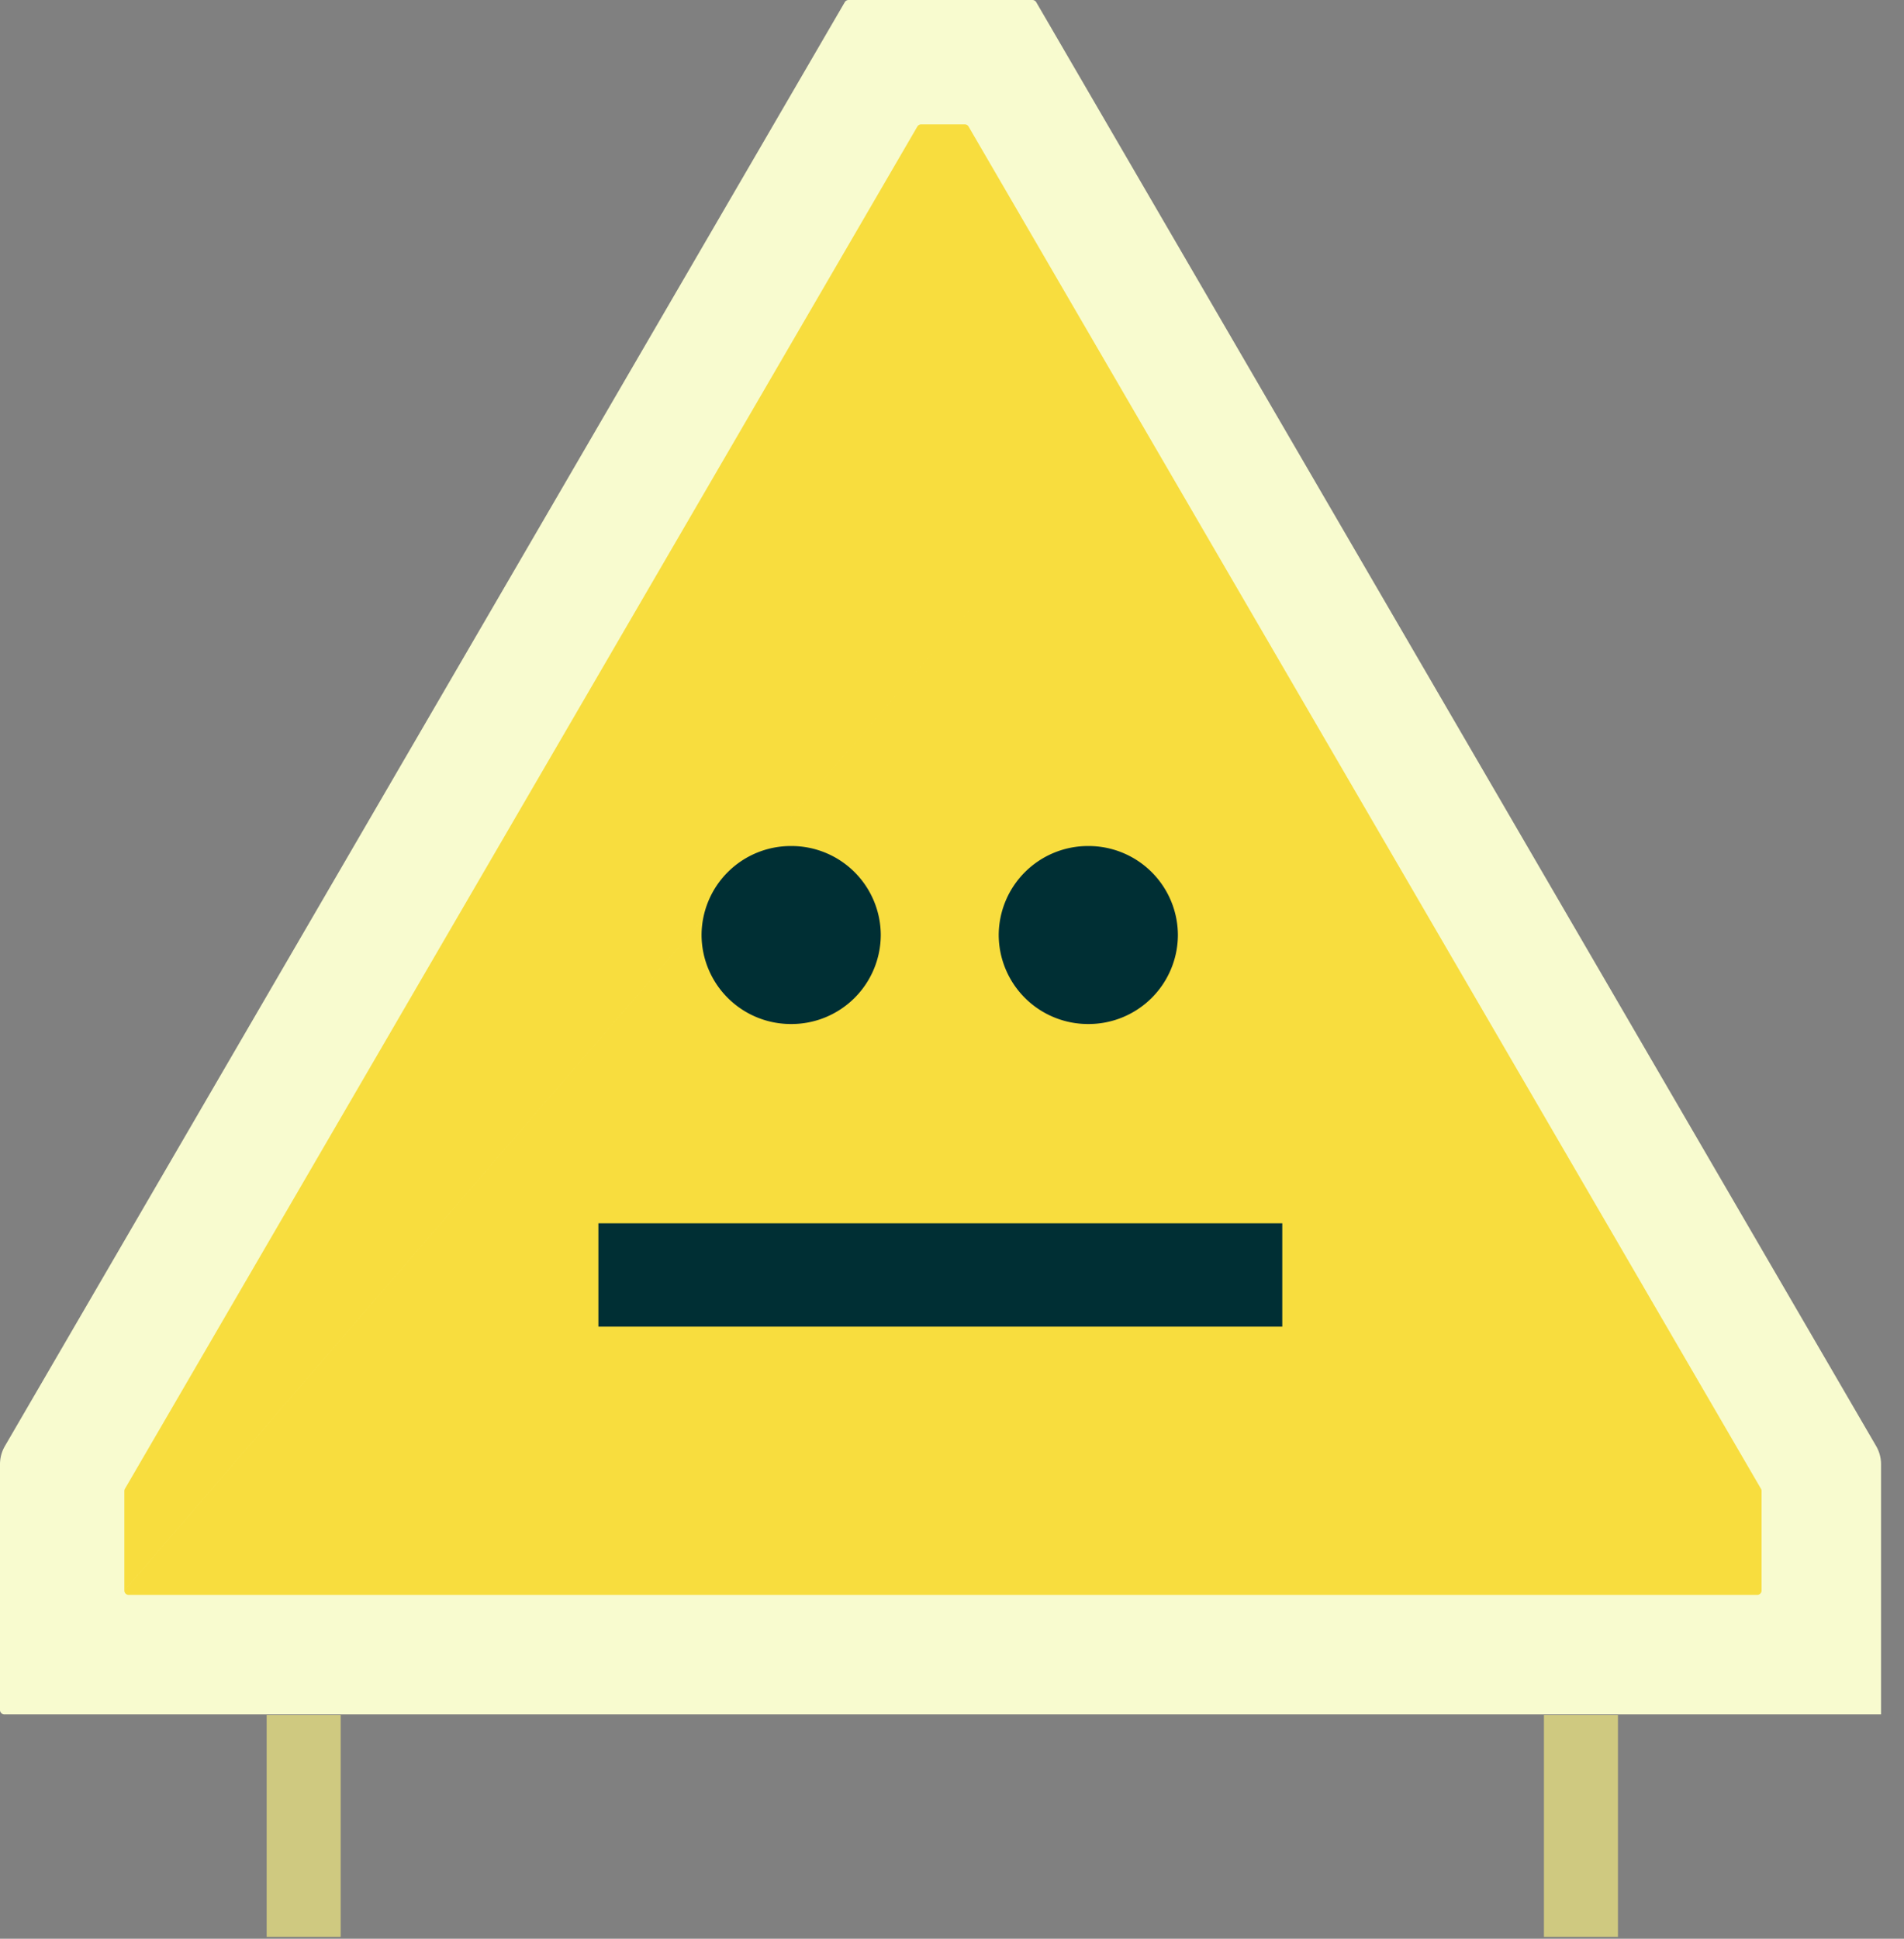 <svg xmlns="http://www.w3.org/2000/svg" viewBox="0 0 56 57">
    <rect x="0" y="0" width="56" height="57" fill="#808080" stroke="none"/>
    <g fill="none" fill-rule="evenodd">
        <path d="M55.181 42.516l-24.704-42.452a.129.129 0 00-.112-.064h-5.407a.129.129 0 00-.112.064l-24.702 42.452a1.065 1.065 0 00-.144.534v7.226c0 .07.057.129.129.129h55.196v-7.355c0-.187-.05-.372-.144-.534"
              fill="#f8fbcf"/>
        <path d="M3.657 46.762v-2.925c0-.022.006-.045.017-.064l23.307-40.053a.128.128 0 01.111-.063h1.284c.046 0 .088.024.111.063l23.307 40.053c.011.02.017.041.017.064v2.925c0 .071-.057.129-.128.129H3.785a.128.128 0 01-.128-.13l27.084-31.41"
              fill="#f8dd3e"/>
        <g fill="#002f34">
            <path d="M17.6 39.005h20.114v-3.04H17.6z" fill-rule="nonzero"/>
            <path d="M32.009 30.107a2.626 2.626 0 01-2.635-2.617 2.626 2.626 0 012.635-2.616 2.626 2.626 0 012.635 2.616 2.626 2.626 0 01-2.635 2.617m-8.74 0a2.626 2.626 0 01-2.635-2.617 2.626 2.626 0 012.635-2.616 2.626 2.626 0 012.636 2.616 2.626 2.626 0 01-2.636 2.617"/>
        </g>
        <path d="M10.02 50.42v6.525H7.843v-6.524h2.177zm37.567 0v6.525H45.41v-6.524h2.177z" fill="#cfc980"/>
    </g>
</svg>